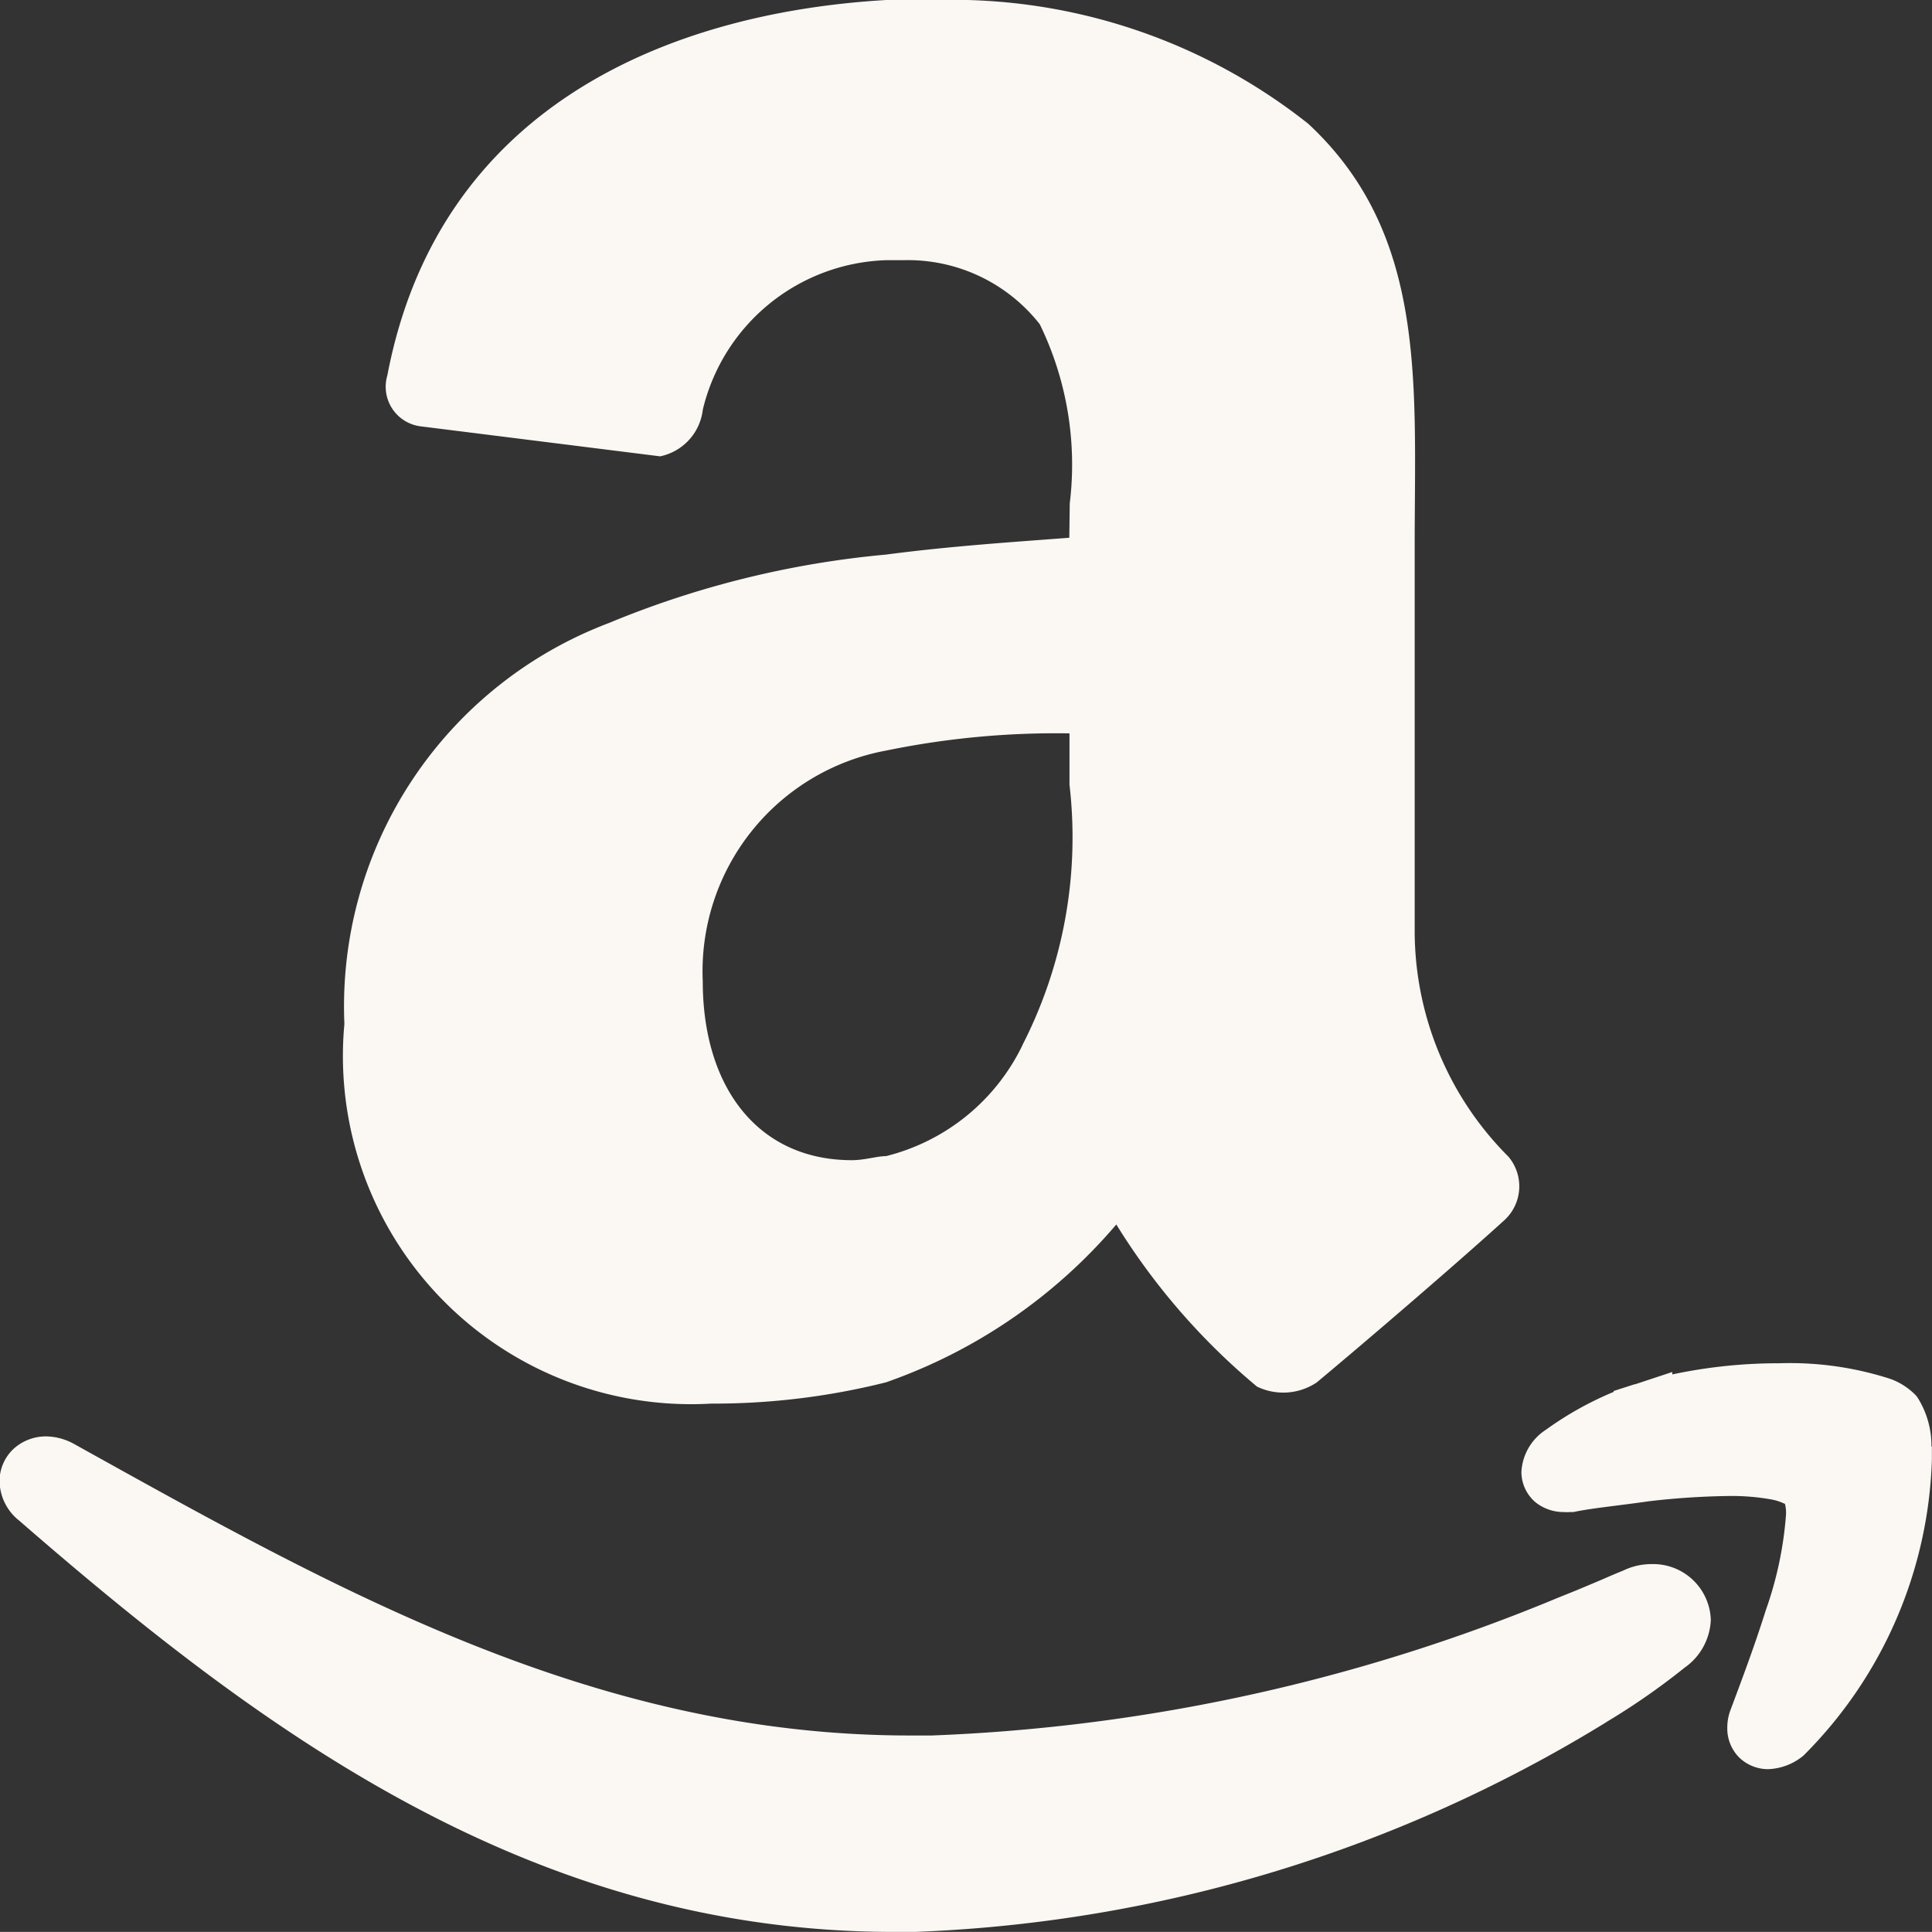 <svg id="Layer_x0020_1_1_" xmlns="http://www.w3.org/2000/svg" width="21.452" height="21.451" viewBox="0 0 21.452 21.451">
  <rect x="0" y="0" width="21.452" height="21.451" fill="#333333" stroke="none"/>
  <path id="Path_30777" data-name="Path 30777" d="M6.554,21.654c2.719,2.361,5.7,4.556,9.7,4.557.078,0,.156,0,.237,0a15.786,15.786,0,0,0,7.669-2.325l.013-.009a7.72,7.72,0,0,0,.862-.6.68.68,0,0,0,.291-.532.64.64,0,0,0-.657-.618.717.717,0,0,0-.318.073c-.114.045-.233.1-.343.145l-.164.069-.211.085h0a20.078,20.078,0,0,1-6.956,1.531c-.082,0-.164,0-.246,0-3.518,0-6.389-1.631-9.284-3.24a.662.662,0,0,0-.306-.081.533.533,0,0,0-.362.14.491.491,0,0,0-.154.359.571.571,0,0,0,.224.441Z" transform="translate(-6.33 -4.76)" fill="#fbf7f3"/>
  <path id="Path_30778" data-name="Path 30778" d="M26.115,20.9a1,1,0,0,0-.15-.535l-.009-.014-.011-.014a.751.751,0,0,0-.285-.186,3.627,3.627,0,0,0-1.234-.174,5.667,5.667,0,0,0-1.189.124v-.027l-.411.136-.007,0-.233.075v.01a3.739,3.739,0,0,0-.753.421.594.594,0,0,0-.271.468.442.442,0,0,0,.157.337.5.5,0,0,0,.317.108.439.439,0,0,0,.069,0h.018l.017,0c.2-.043.5-.071.84-.12a8.471,8.471,0,0,1,.878-.058,2.483,2.483,0,0,1,.484.039.565.565,0,0,1,.129.041.043.043,0,0,1,.018.009.415.415,0,0,1,.011.119,4.076,4.076,0,0,1-.224,1.059c-.129.411-.286.824-.389,1.1a.554.554,0,0,0-.039.209.455.455,0,0,0,.138.333.463.463,0,0,0,.314.124h0a.65.65,0,0,0,.393-.15A4.849,4.849,0,0,0,26.12,21.04l0-.136Z" transform="translate(-4.669 -4.84)" fill="#fbf7f3"/>
  <path id="Path_30779" data-name="Path 30779" d="M17.827,12.3c-.616.047-1.326.093-2.036.187a10.512,10.512,0,0,0-3.077.76,4.551,4.551,0,0,0-2.936,4.451,3.866,3.866,0,0,0,4.073,4.216,7.864,7.864,0,0,0,1.94-.236,5.922,5.922,0,0,0,2.558-1.753,7.4,7.4,0,0,0,1.562,1.8.669.669,0,0,0,.662-.045c.57-.475,1.563-1.328,2.082-1.8a.51.51,0,0,0,.047-.709,3.545,3.545,0,0,1-1.04-2.512V12.391c0-1.8.142-3.458-1.182-4.688a6.362,6.362,0,0,0-4.118-1.374h-.568c-2.413.141-4.97,1.183-5.539,4.168a.443.443,0,0,0,.379.567l2.65.332a.6.6,0,0,0,.474-.52,2.164,2.164,0,0,1,2.036-1.658h.191a1.862,1.862,0,0,1,1.514.711,3.562,3.562,0,0,1,.333,1.99Zm-.52,5.634a2.3,2.3,0,0,1-1.515,1.232c-.1,0-.236.045-.379.045-1.04,0-1.656-.806-1.656-1.989a2.492,2.492,0,0,1,2.036-2.559,9.369,9.369,0,0,1,2.036-.191v.569a5.058,5.058,0,0,1-.522,2.891Z" transform="translate(-5.954 -6.329)" fill="#fbf7f3"/>
</svg>
